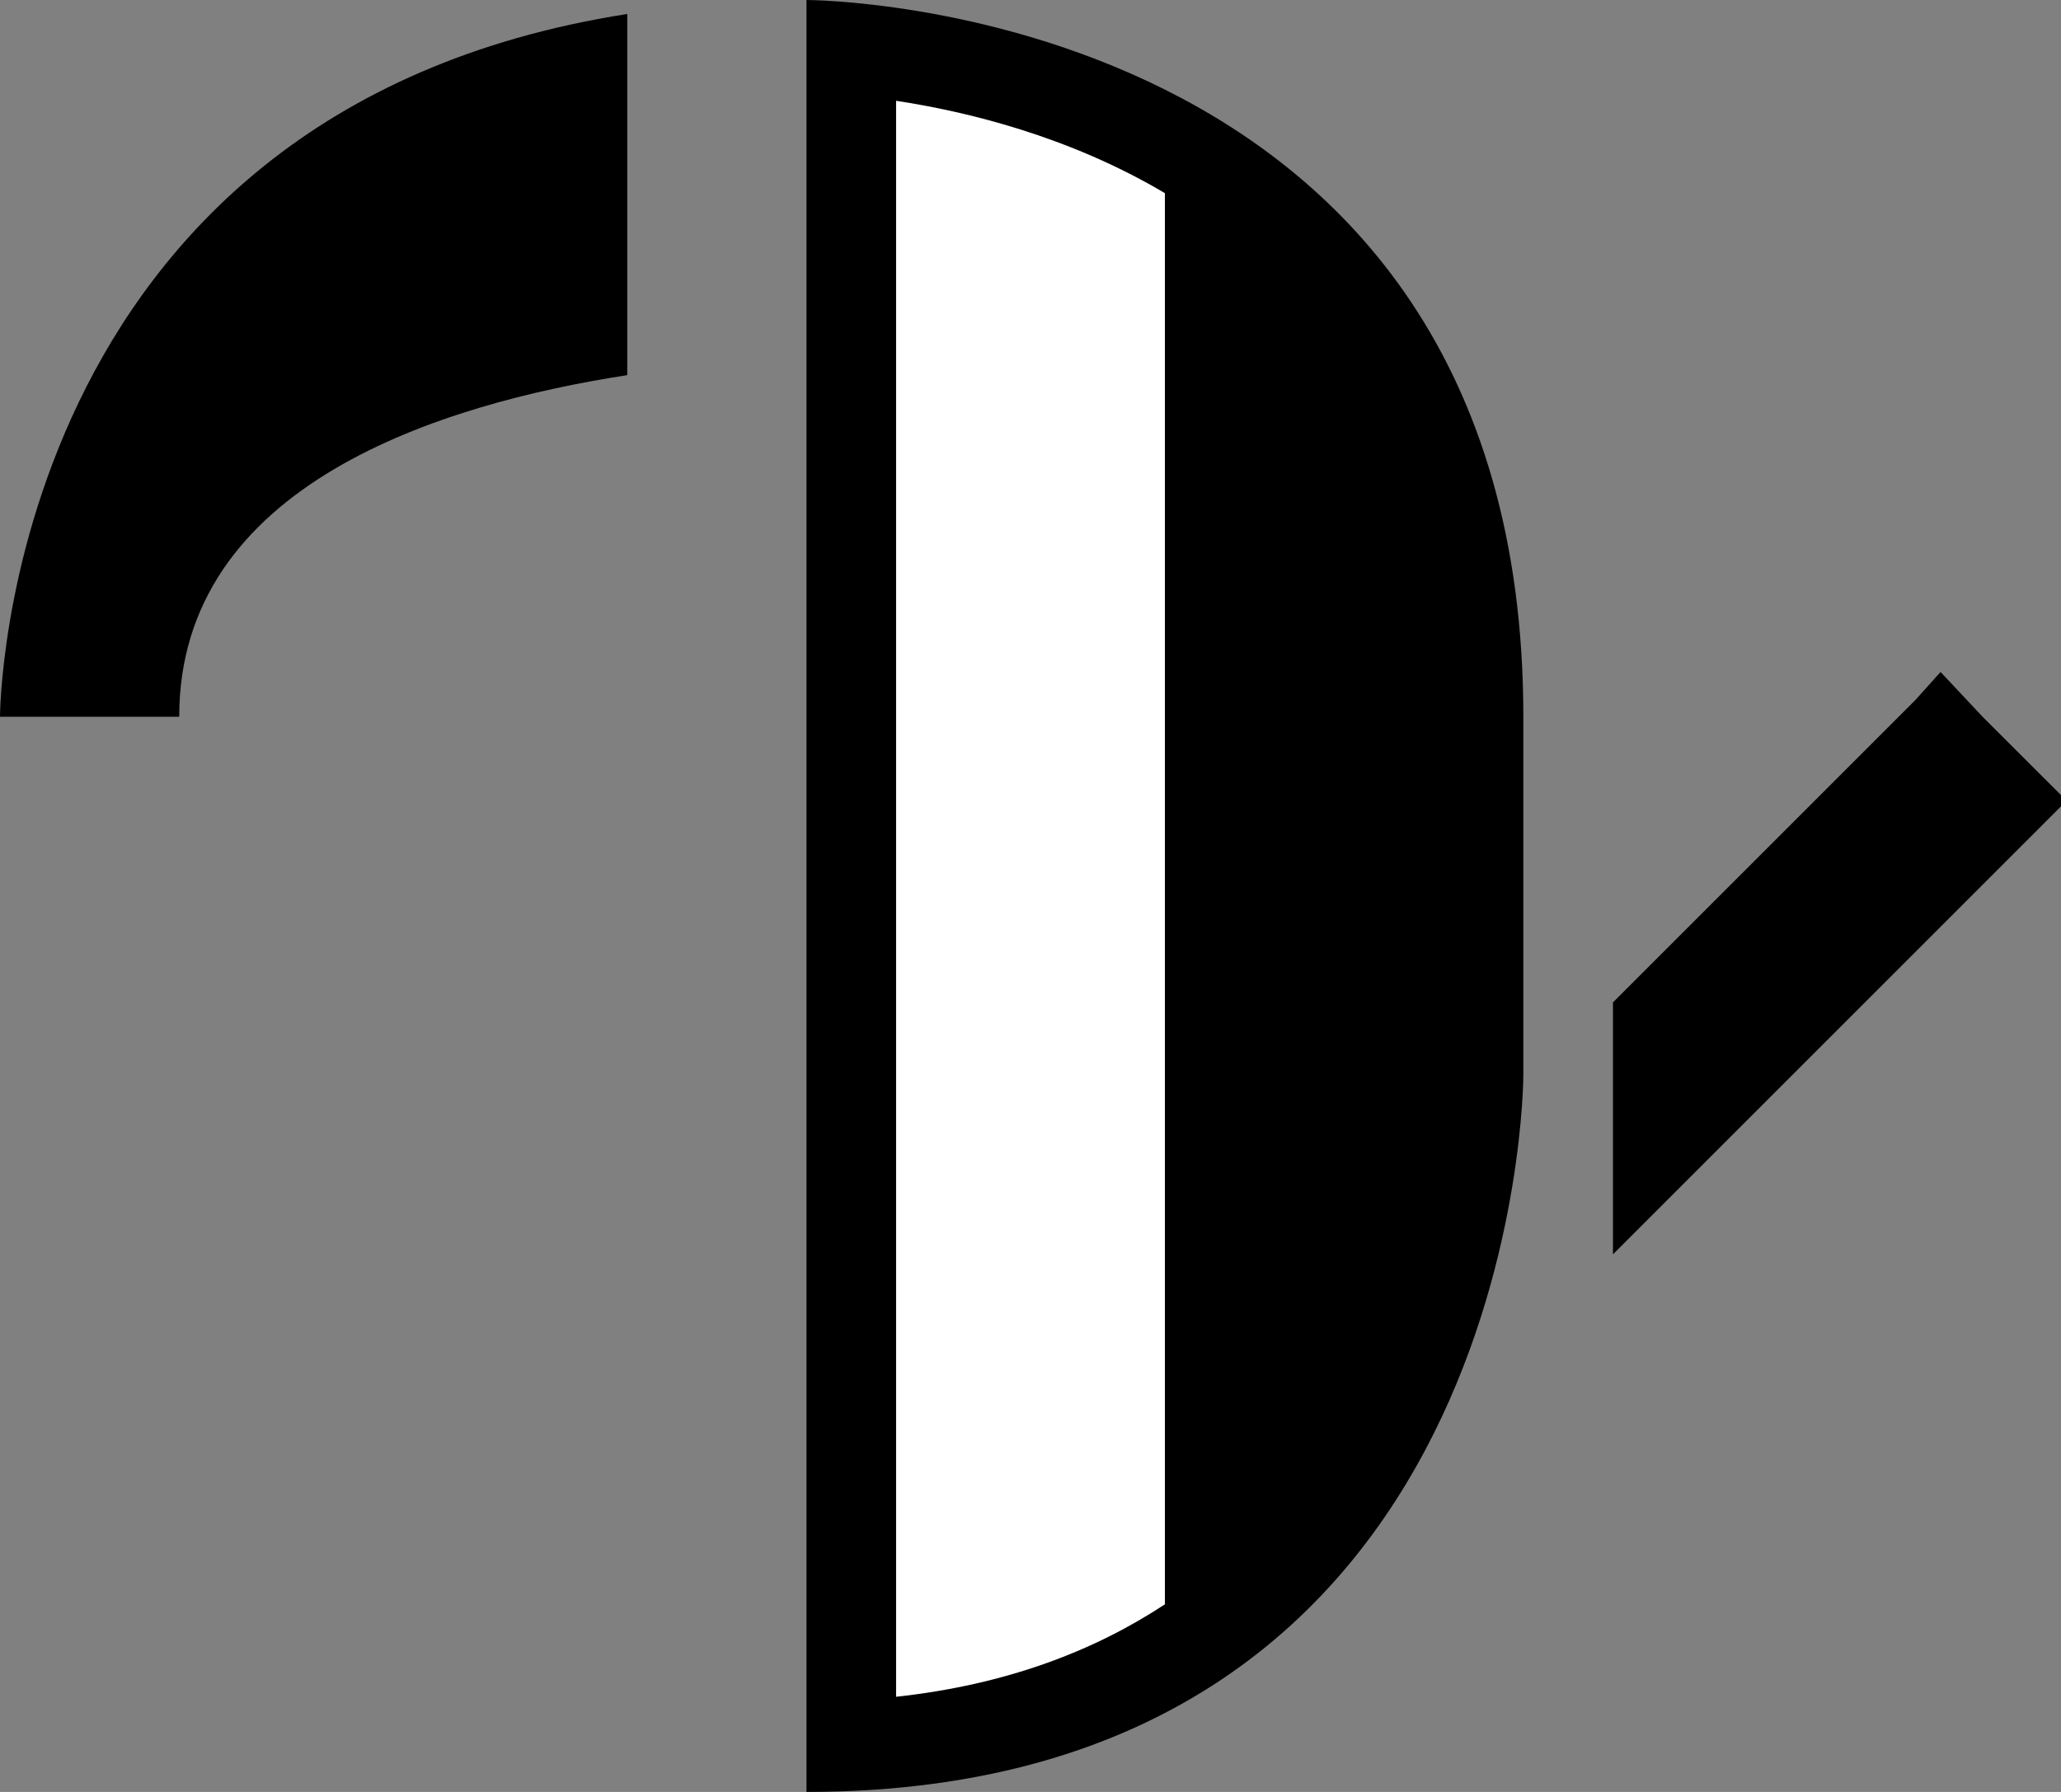 <svg xmlns="http://www.w3.org/2000/svg" width="23" height="20" version="1.0"><rect width="100%" height="100%" fill="#808080" stroke="none"/><path d="M9 0v20c8 0 8-8 8-8V8c0-8-8-8-8-8z"/><path d="M10 1.125v17.813c1.242-.135 2.22-.518 3-1.032V2.156c-1.075-.638-2.22-.913-3-1.031z" fill="#fff"/><path d="M7 .156C.012 1.25 0 8 0 8h2c0-2.597 2.93-3.493 5-3.813V.157zM21.656 7.5l-.281.313L18 11.188V14l5.063-5.063L22.125 8l-.469-.5z"/></svg>